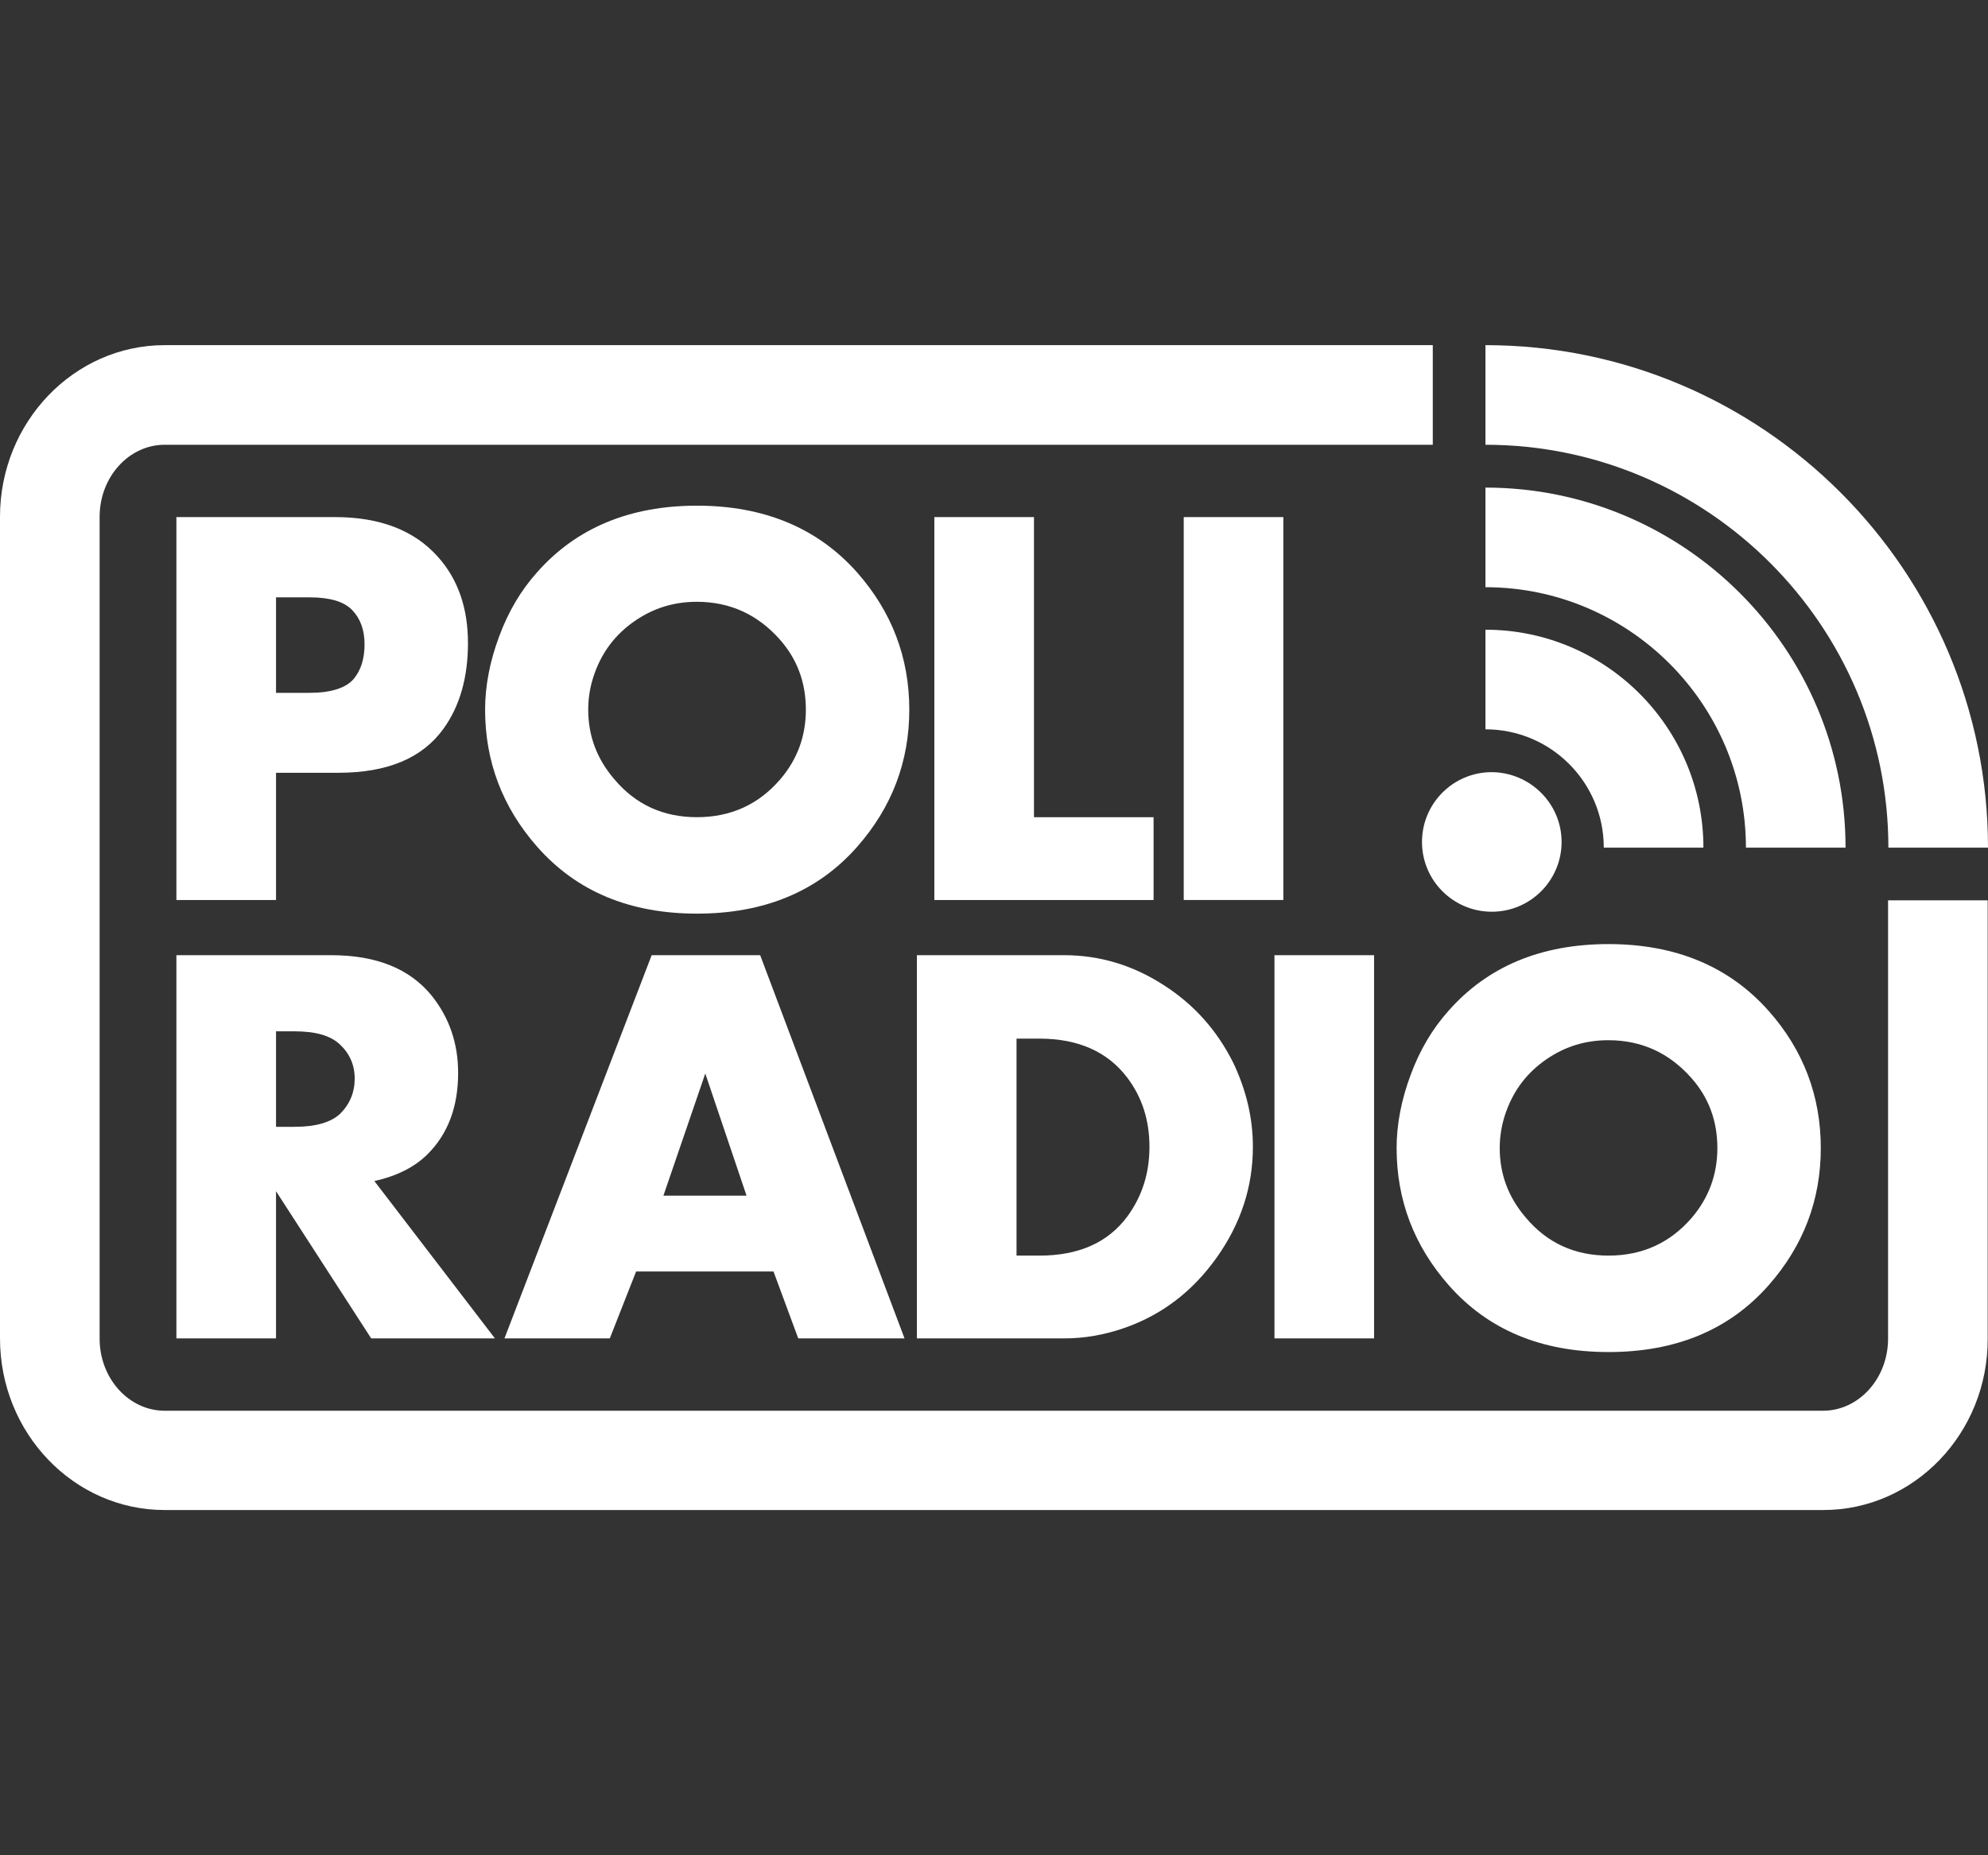<?xml version="1.0" encoding="utf-8"?>
<!-- Generator: Adobe Illustrator 18.1.1, SVG Export Plug-In . SVG Version: 6.00 Build 0)  -->
<svg version="1.2" baseProfile="tiny" id="Layer_1" xmlns="http://www.w3.org/2000/svg" xmlns:xlink="http://www.w3.org/1999/xlink"
	 x="0px" y="0px" viewBox="0 0 626.6 584.8" xml:space="preserve">
<rect x="0" y="0" width="626.6" height="584.8" fill="#333333" stroke="none"/>
<g>
	<g>
		<path fill="#FFFFFF" d="M574.7,476H51.9C23.3,476,0,451.8,0,421.9V162.9c0-29.8,23.3-54.1,51.9-54.1h399.7v31.4H51.9
			c-11.3,0-20.5,10.2-20.5,22.7v259.1c0,12.5,9.2,22.7,20.5,22.7h522.7c11.3,0,20.5-10.2,20.5-22.7l0-138.2l31.4,0l0,138.2
			C626.6,451.8,603.3,476,574.7,476z"/>
	</g>
	<g id="POLI_1_">
		<g>
			<path fill="#FFFFFF" d="M147.5,202.7c0,10.9-2.6,19.9-7.7,27c-6.7,9.3-17.7,13.9-33.2,13.9H87v40.1H55.6V163h50
				c14.2,0,25,4.2,32.4,12.5C144.3,182.5,147.5,191.6,147.5,202.7z M114.9,203.1c0-4.5-1.3-8.1-3.9-10.8c-2.6-2.7-7.1-4-13.4-4H87
				v30.1h10.5c6.8,0,11.5-1.5,14-4.4C113.8,211.2,114.9,207.6,114.9,203.1z"/>
		</g>
		<g>
			<path fill="#FFFFFF" d="M286.6,223.7c0,16.4-5.5,30.8-16.4,43.2C257.8,281,240.9,288,219.7,288c-21.2,0-38-7-50.4-21.1
				c-10.9-12.4-16.4-26.8-16.4-43.2c0-7.5,1.5-15.2,4.4-23c2.9-7.9,6.9-14.6,11.9-20.2c12.4-14.1,29.3-21.1,50.5-21.1
				s38.1,7.1,50.5,21.1C281.1,192.9,286.6,207.3,286.6,223.7z M254,223.7c0-8.5-2.7-15.9-8.2-22.1c-7-7.9-15.7-11.9-26.2-11.9
				c-7.2,0-13.7,2-19.6,6.1c-5.9,4.1-10,9.4-12.5,16.2c-1.4,3.8-2.1,7.7-2.1,11.7c0,8.2,2.7,15.5,8.2,21.9c6.7,8,15.4,12,26.1,12
				c10.6,0,19.4-4,26.2-11.9C251.3,239.4,254,232.1,254,223.7z"/>
		</g>
		<g>
			<path fill="#FFFFFF" d="M363.6,283.7h-69.1V163h31.4v94.6h37.7V283.7z"/>
		</g>
		<g>
			<path fill="#FFFFFF" d="M404.5,283.7h-31.4V163h31.4V283.7z"/>
		</g>
	</g>
	<g id="RADIO">
		<g>
			<path fill="#FFFFFF" d="M156,421.9h-39l-30-46.4v46.4H55.6V301.1h48.8c14.3,0,24.8,4.3,31.7,12.8c5.5,6.9,8.3,15,8.3,24.3
				c0,10.7-3.2,19.2-9.6,25.6c-4.1,4.1-9.7,6.9-16.8,8.5L156,421.9z M111.8,340c0-4.3-1.6-7.9-4.7-10.8c-3-2.8-7.7-4.1-14.3-4.1H87
				v30.1h5.9c6.6,0,11.4-1.4,14.3-4.1C110.3,348,111.8,344.3,111.8,340z"/>
		</g>
		<g>
			<path fill="#FFFFFF" d="M285.1,421.9h-33.5l-7.8-21.1h-43.3l-8.3,21.1h-33.2l46.4-120.8h34.2L285.1,421.9z M235.3,376.9l-13-38.5
				l-13.2,38.5H235.3z"/>
		</g>
		<g>
			<path fill="#FFFFFF" d="M394.9,361.5c0,12.6-3.8,24.2-11.4,34.9c-7.6,10.7-17.3,18.1-29.1,22.2c-6.3,2.2-12.6,3.3-19.1,3.3H289
				V301.1h46.4c11.3,0,21.8,3.2,31.5,9.5c9.5,6.1,16.8,14.3,21.9,24.6C392.8,343.7,394.9,352.4,394.9,361.5z M362.3,361.5
				c0-8.3-2.3-15.6-7-21.8c-6.2-8.2-15.5-12.3-27.7-12.3h-7.2v68.4h7.2c12.4,0,21.6-4.1,27.7-12.3
				C360,377.1,362.3,369.8,362.3,361.5z"/>
		</g>
		<g>
			<path fill="#FFFFFF" d="M433.1,421.9h-31.4V301.1h31.4V421.9z"/>
		</g>
		<g>
			<path fill="#FFFFFF" d="M573.9,361.9c0,16.4-5.5,30.8-16.4,43.2c-12.4,14.1-29.3,21.1-50.5,21.1c-21.2,0-38-7-50.4-21.1
				c-10.9-12.4-16.4-26.8-16.4-43.2c0-7.5,1.5-15.2,4.4-23c2.9-7.9,6.9-14.6,11.9-20.2c12.4-14.1,29.3-21.1,50.5-21.1
				c21.2,0,38.1,7.1,50.5,21.1C568.4,331,573.9,345.5,573.9,361.9z M541.3,361.9c0-8.5-2.7-15.9-8.2-22.1
				c-7-7.9-15.7-11.9-26.2-11.9c-7.2,0-13.7,2-19.6,6.1c-5.9,4.1-10,9.4-12.5,16.2c-1.4,3.8-2.1,7.7-2.1,11.7
				c0,8.2,2.7,15.5,8.2,21.9c6.7,8,15.4,12,26.1,12c10.6,0,19.4-4,26.2-11.9C538.6,377.6,541.3,370.2,541.3,361.9z"/>
		</g>
	</g>
	<g>
		<path fill="#FFFFFF" d="M626.6,267.2h-31.4c0-70-57-127-127-127v-31.4C555.5,108.8,626.6,179.9,626.6,267.2z"/>
	</g>
	<g>
		<path fill="#FFFFFF" d="M581.7,267.2h-31.4c0-45.3-36.9-82.1-82.1-82.1v-31.4C530.8,153.7,581.7,204.6,581.7,267.2z"/>
	</g>
	<g>
		<path fill="#FFFFFF" d="M536.9,267.2h-31.4c0-20.6-16.7-37.3-37.3-37.3v-31.4C506.1,198.5,536.9,229.3,536.9,267.2z"/>
	</g>
	<g>
		<path fill="#FFFFFF" d="M492.2,265.4c0,12.1-9.8,22-22,22c-12.1,0-22-9.8-22-22c0-12.1,9.8-22,22-22
			C482.3,243.5,492.2,253.3,492.2,265.4z"/>
	</g>
</g>
</svg>
